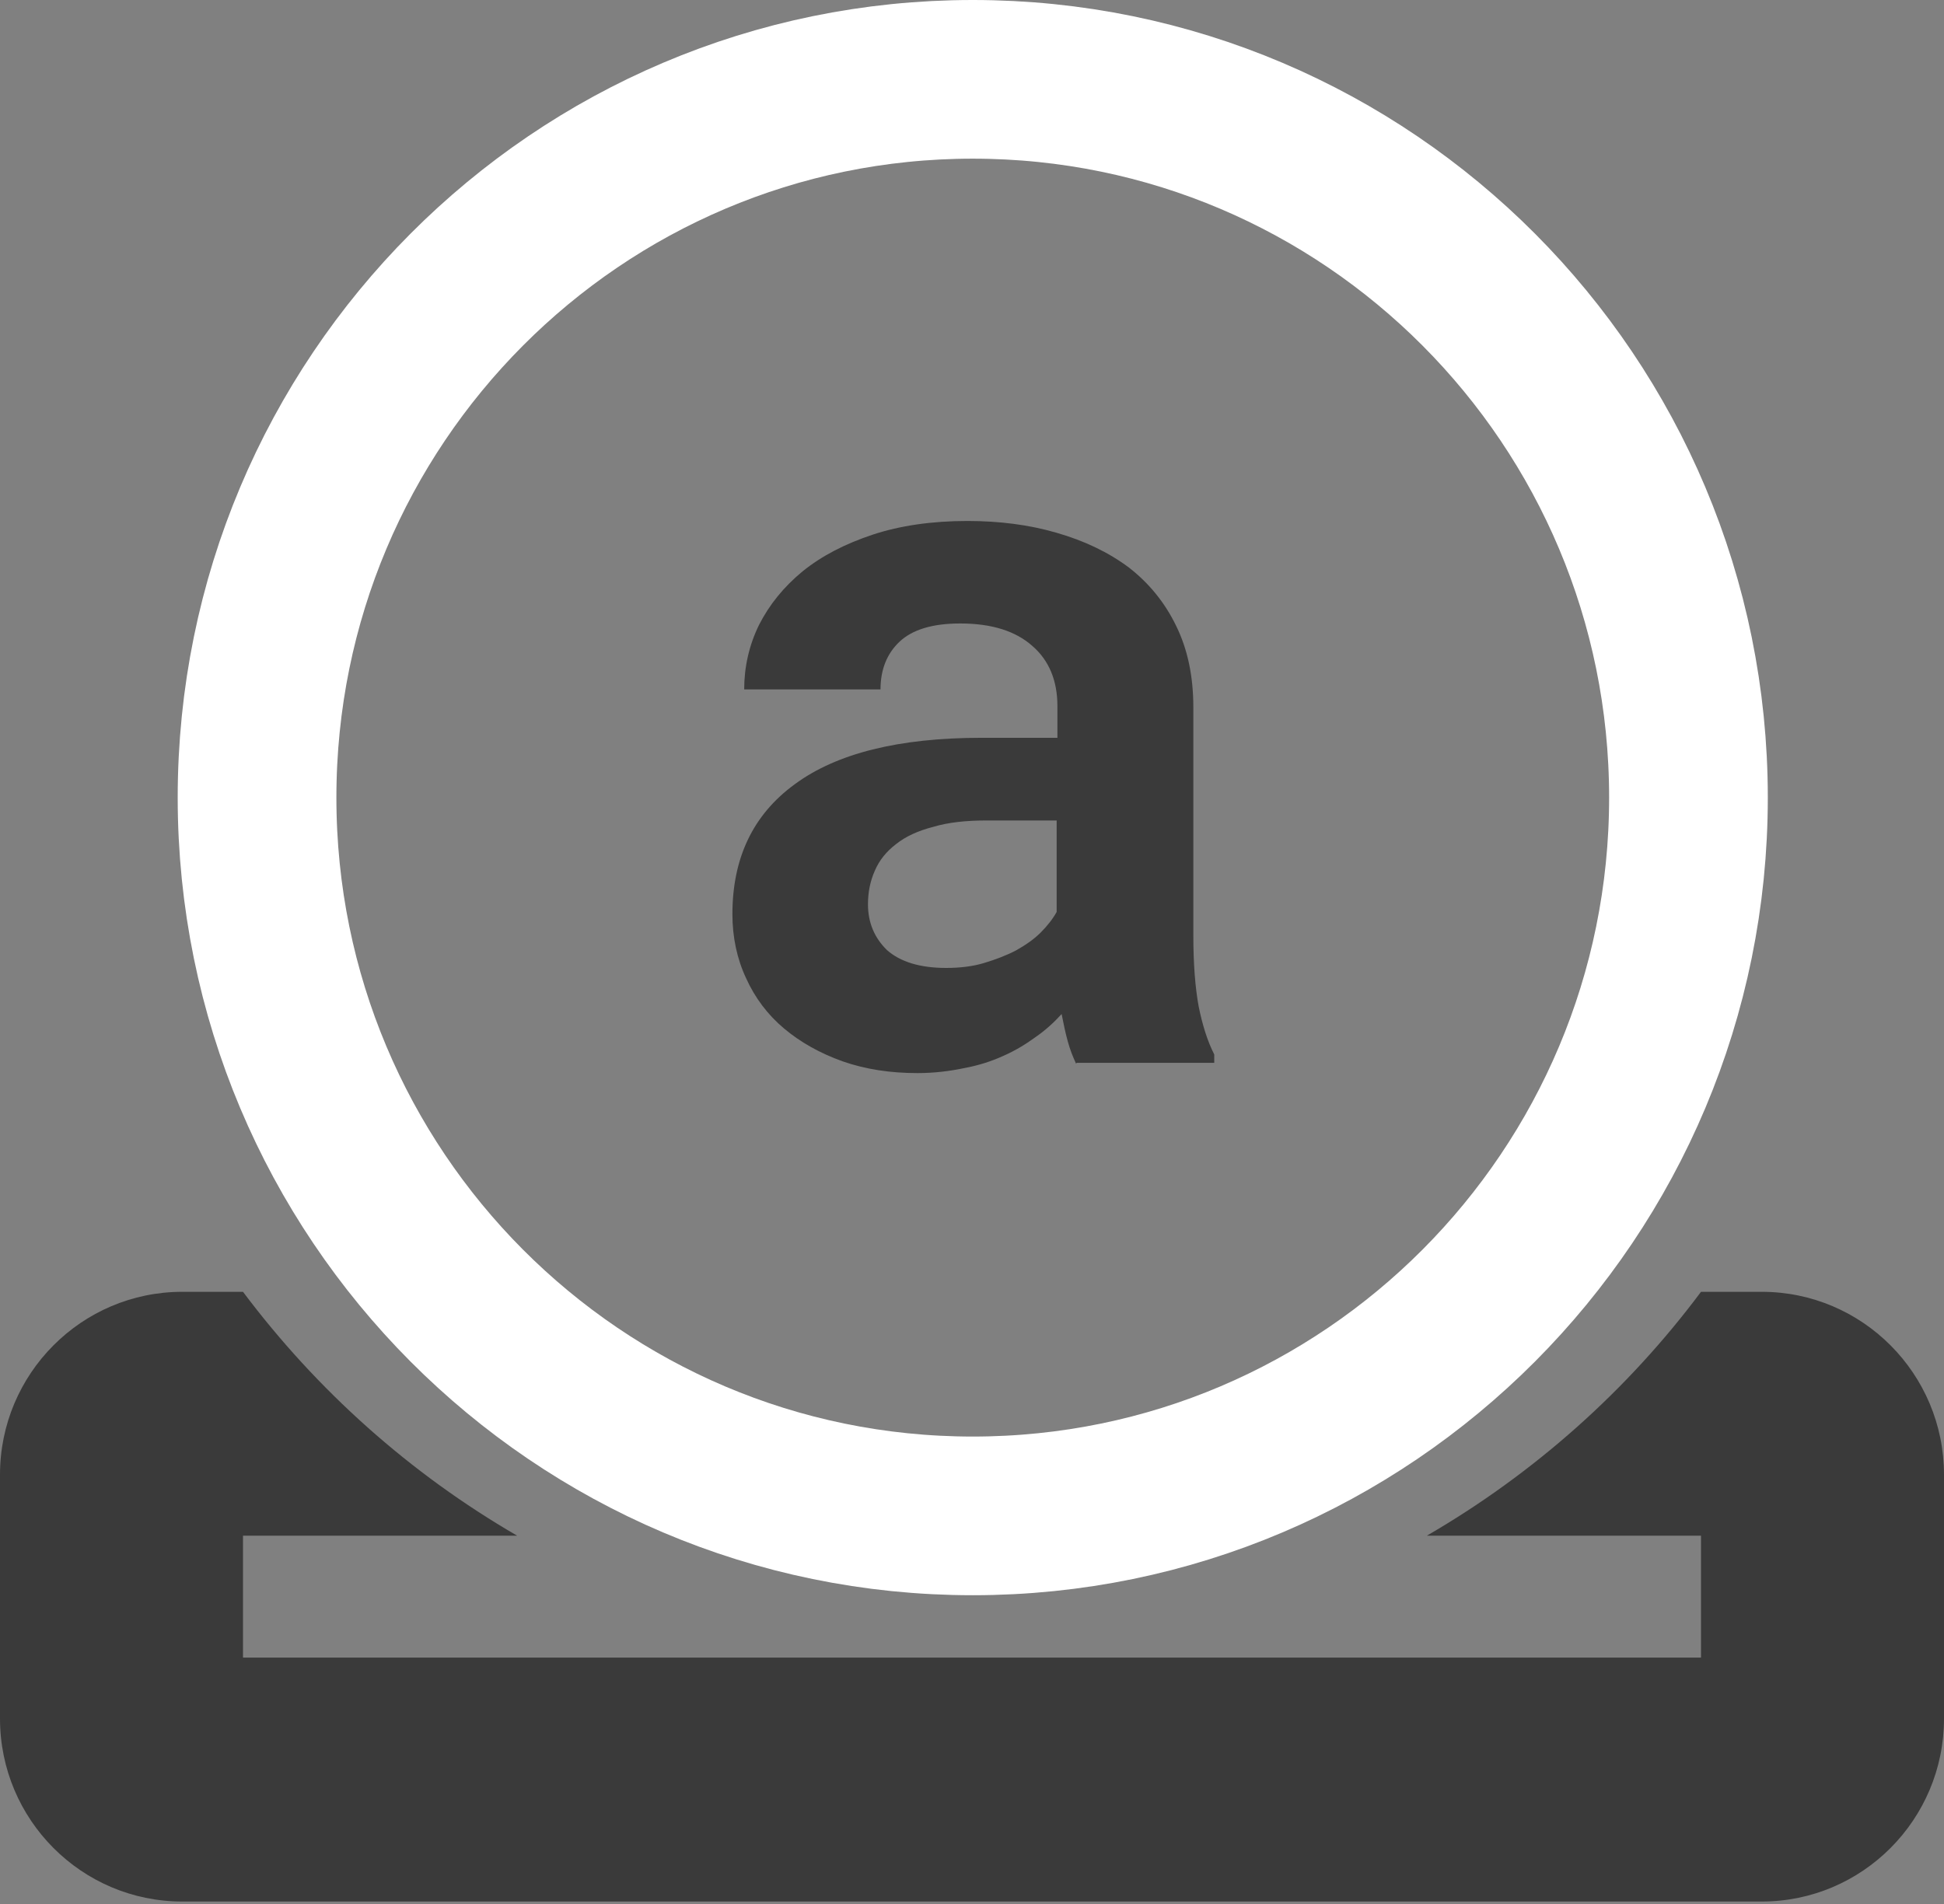 <svg width="49" height="48" viewBox="0 0 49 48" fill="none" xmlns="http://www.w3.org/2000/svg">
<rect x="0" y="0" width="49" height="48" fill="#808080" stroke="none"/>
<path d="M4.594 32.567H6.125C7.991 35.055 10.336 37.15 13.035 38.715H6.125V41.789H24.5H42.875V38.715H35.965C38.664 37.15 41.018 35.055 42.875 32.567H44.406C46.942 32.567 49 34.633 49 37.178V43.327C49 45.872 46.942 47.938 44.406 47.938H4.594C2.058 47.938 0 45.872 0 43.327V37.178C0 34.633 2.058 32.567 4.594 32.567Z" fill="#3A3A3A"/>
<path d="M27.122 26.813C27.046 26.65 26.969 26.458 26.912 26.246C26.854 26.035 26.806 25.805 26.759 25.564C26.567 25.776 26.357 25.968 26.108 26.141C25.859 26.323 25.591 26.487 25.285 26.621C24.988 26.756 24.663 26.861 24.299 26.928C23.935 27.005 23.543 27.053 23.122 27.053C22.442 27.053 21.811 26.957 21.237 26.756C20.672 26.554 20.174 26.275 19.763 25.929C19.351 25.584 19.026 25.151 18.806 24.661C18.576 24.172 18.461 23.624 18.461 23.047C18.461 21.635 18.978 20.54 20.031 19.772C21.083 18.994 22.653 18.6 24.739 18.6H26.653V17.802C26.653 17.159 26.443 16.65 26.022 16.285C25.601 15.91 24.998 15.718 24.203 15.718C23.505 15.718 22.997 15.872 22.672 16.179C22.356 16.477 22.194 16.88 22.194 17.38H18.758C18.758 16.813 18.882 16.265 19.131 15.756C19.39 15.247 19.753 14.796 20.232 14.402C20.72 14.008 21.304 13.71 21.993 13.48C22.691 13.249 23.495 13.134 24.385 13.134C25.189 13.134 25.945 13.23 26.634 13.432C27.333 13.633 27.936 13.921 28.453 14.306C28.96 14.7 29.362 15.19 29.649 15.785C29.936 16.371 30.079 17.053 30.079 17.831V23.585C30.079 24.306 30.127 24.901 30.213 25.372C30.309 25.843 30.434 26.246 30.606 26.583V26.794H27.132V26.813H27.122ZM23.849 24.402C24.194 24.402 24.519 24.364 24.806 24.277C25.093 24.191 25.371 24.085 25.61 23.96C25.849 23.826 26.06 23.681 26.232 23.509C26.404 23.336 26.538 23.163 26.634 22.99V20.684H24.883C24.347 20.684 23.897 20.732 23.514 20.848C23.141 20.944 22.825 21.088 22.586 21.28C22.347 21.462 22.165 21.683 22.05 21.952C21.935 22.212 21.878 22.49 21.878 22.798C21.878 23.259 22.041 23.643 22.356 23.951C22.691 24.248 23.189 24.402 23.849 24.402Z" fill="#3A3A3A"/>
<path d="M24.519 38.216C34.482 38.216 42.559 30.109 42.559 20.108C42.559 10.107 34.482 2 24.519 2C14.556 2 6.479 10.107 6.479 20.108C6.479 30.109 14.556 38.216 24.519 38.216Z" stroke="white" stroke-width="4"/>
</svg>
